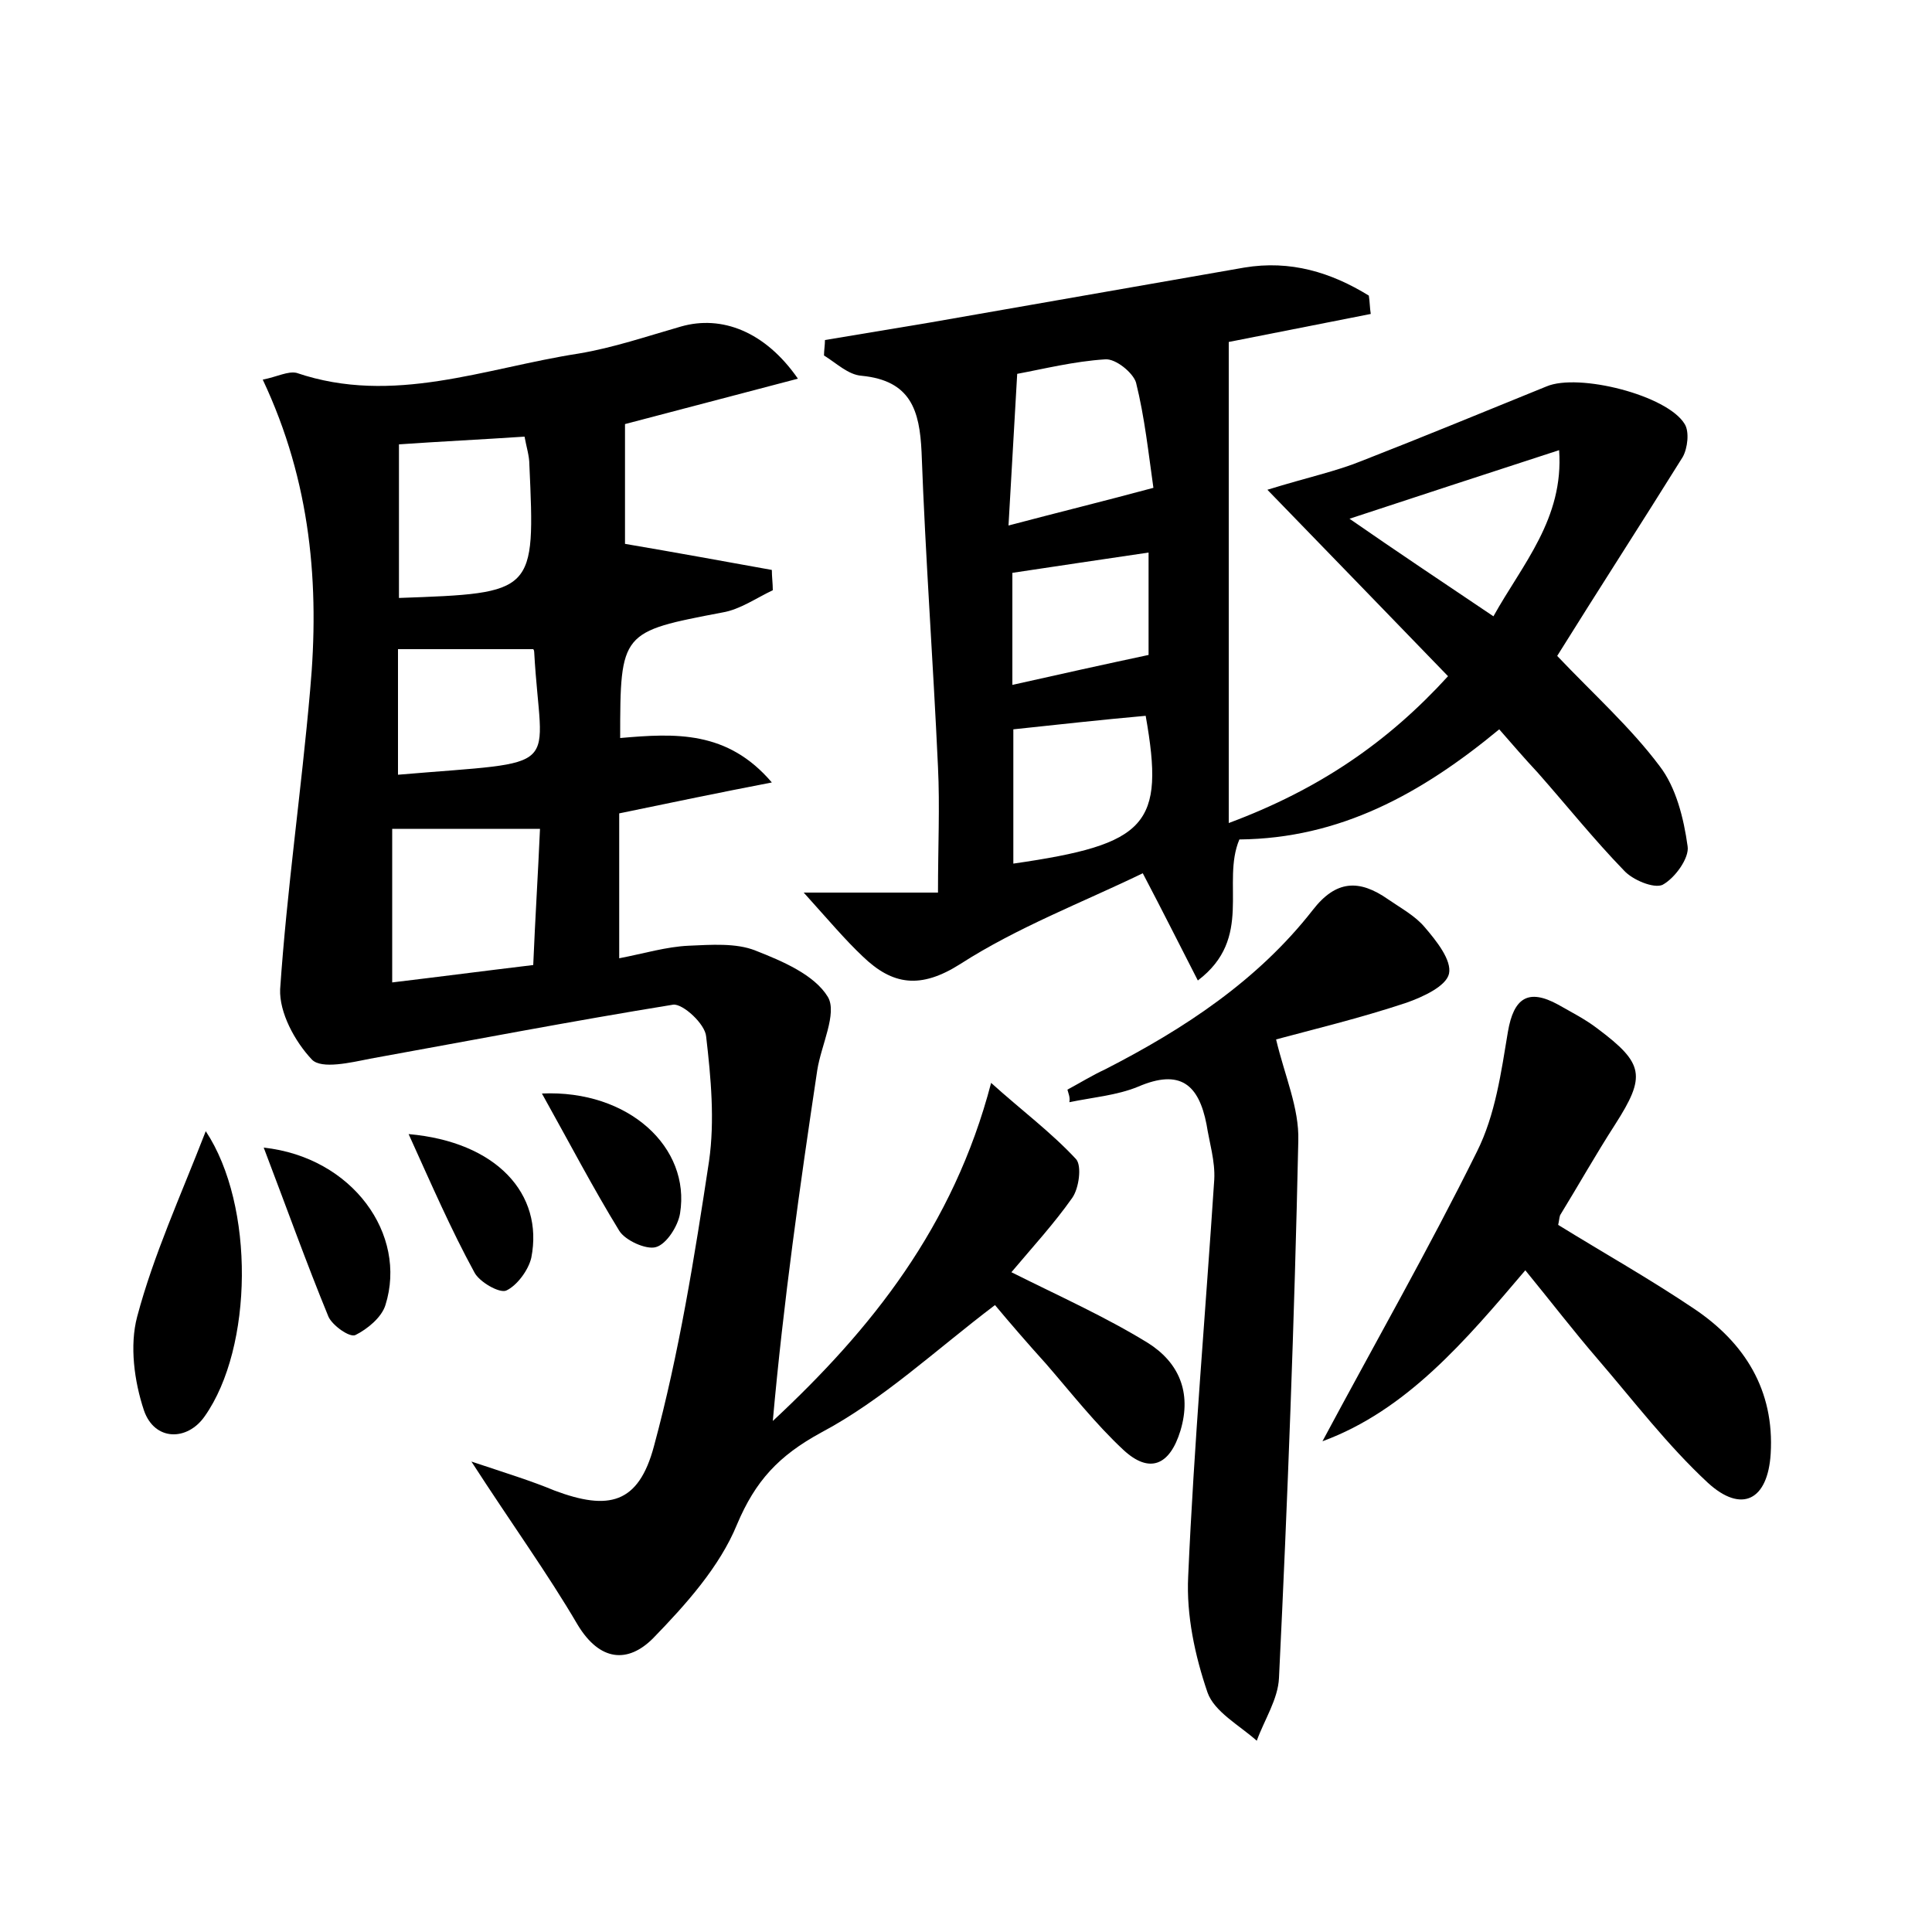 <?xml version="1.0" encoding="utf-8"?>
<!-- Generator: Adobe Illustrator 22.0.0, SVG Export Plug-In . SVG Version: 6.00 Build 0)  -->
<svg version="1.1" id="图层_1" xmlns="http://www.w3.org/2000/svg" xmlns:xlink="http://www.w3.org/1999/xlink" x="0px" y="0px"
	 viewBox="0 0 200 200" style="enable-background:new 0 0 200 200;" xml:space="preserve">
<style type="text/css">
	.st1{fill:#010000;}
	.st4{fill:#fbfafc;}
</style>
<g>
	
	<path d="M64.2,76.4c5.7-0.5,11.1-0.8,15.7,4.6c-5.2,1-10.5,2.1-15.8,3.2c0,4.8,0,9.6,0,15c2.6-0.5,4.9-1.2,7.2-1.3
		c2.3-0.1,4.9-0.3,6.9,0.5c2.8,1.1,6.1,2.5,7.5,4.8c1,1.7-0.7,5-1.1,7.6c-1.8,12-3.5,24-4.6,36.3c10.2-9.5,18.7-20.1,22.6-35
		c3.1,2.8,6.2,5.1,8.8,7.9c0.6,0.7,0.3,3-0.4,4c-1.9,2.7-4.2,5.2-6.3,7.7c5,2.5,9.7,4.6,14.1,7.3c3.2,2,4.6,5.1,3.4,9.1
		c-1.1,3.6-3.2,4.5-5.9,2c-2.9-2.7-5.4-5.9-8-8.9c-1.9-2.1-3.8-4.3-5.3-6.1c-6.2,4.7-11.6,9.8-18,13.2c-4.4,2.4-6.8,5-8.7,9.5
		c-1.8,4.4-5.3,8.3-8.7,11.8c-2.6,2.6-5.5,2.4-7.8-1.4c-3.1-5.3-6.8-10.4-11-16.9c3.6,1.2,6.2,2,8.6,3c5.6,2.1,8.7,1.4,10.3-4.6
		c2.6-9.6,4.2-19.6,5.7-29.5c0.6-4.2,0.2-8.6-0.3-12.9c-0.1-1.3-2.4-3.4-3.4-3.3c-10.5,1.7-20.9,3.7-31.4,5.6c-2,0.4-5,1.1-6,0.1
		c-1.8-1.9-3.4-4.9-3.3-7.3c0.7-10.3,2.2-20.6,3.1-30.9c1-10.9,0.1-21.6-4.9-32.2c1.5-0.3,2.6-0.9,3.5-0.7c10,3.4,19.5-0.5,29.2-2
		c3.6-0.6,7.1-1.8,10.6-2.8c4.2-1.2,8.7,0.5,12.1,5.4c-6.1,1.6-11.8,3.1-17.9,4.7c0,4.3,0,8.9,0,12.4c5.3,0.9,10.2,1.8,15.2,2.7
		c0,0.7,0.1,1.4,0.1,2.1c-1.7,0.8-3.4,2-5.2,2.3C64.3,65.4,64.2,65.4,64.2,76.4z M55.9,85.8c-5.4,0-10.3,0-15.3,0
		c0,5.5,0,10.4,0,15.9c5-0.6,9.6-1.2,14.6-1.8C55.4,95.1,55.7,90.4,55.9,85.8z M41.3,61.9c14.1-0.5,14.1-0.5,13.5-13.8
		c0-0.9-0.3-1.8-0.5-2.9c-4.5,0.3-8.7,0.5-13,0.8C41.3,51.4,41.3,56.5,41.3,61.9z M55.2,67.2c-4.6,0-9.1,0-14,0c0,4.6,0,8.8,0,13
		c17.6-1.5,14.8,0,14.1-12.7C55.3,67.3,55.2,67.2,55.2,67.2z"/>
	<path d="M155.2,75.5c-8.1,6.7-16.5,11.3-26.9,11.4c-1.9,4.5,1.5,10.2-4.3,14.6c-1.9-3.7-3.6-7.1-5.7-11.1c-6.2,3-13,5.6-18.9,9.4
		c-4.1,2.6-7,2.2-10.1-0.8c-1.8-1.7-3.4-3.6-6.1-6.6c5.6,0,9.6,0,13.9,0c0-4.8,0.2-8.9,0-13c-0.5-10.9-1.3-21.7-1.7-32.6
		c-0.2-4.3-1.1-7.4-6.2-7.9c-1.4-0.1-2.6-1.3-3.9-2.1c0-0.5,0.1-1.1,0.1-1.6c3.6-0.6,7.2-1.2,10.8-1.8c10.9-1.9,21.7-3.8,32.6-5.7
		c4.8-0.8,9,0.5,12.9,2.9c0.1,0.6,0.1,1.3,0.2,1.9c-5.1,1-10.1,2-14.7,2.9c0,16.3,0,32.6,0,49.8c9.4-3.5,16.5-8.4,22.7-15.2
		c-6.1-6.3-12-12.4-18.7-19.3c4.2-1.3,7.1-1.9,9.8-3c6.4-2.5,12.7-5.1,19.1-7.7c3.3-1.4,12.5,0.9,14.3,3.9c0.5,0.8,0.3,2.5-0.2,3.4
		c-4.3,6.9-8.7,13.7-13,20.6c3.8,4,7.6,7.4,10.6,11.4c1.7,2.2,2.5,5.4,2.9,8.3c0.2,1.2-1.3,3.3-2.6,4c-0.9,0.4-3.1-0.5-4-1.5
		c-3.1-3.2-5.9-6.7-8.9-10.1C157.8,78.5,156.6,77.1,155.2,75.5z M119.4,50.5c-0.5-3.5-0.9-7.3-1.8-10.9c-0.3-1-2.1-2.5-3.2-2.4
		c-3.2,0.2-6.4,1-9.1,1.5c-0.3,5.4-0.6,10.3-0.9,15.7C109.7,53,114.2,51.9,119.4,50.5z M104.9,75.5c0,4.8,0,9.3,0,13.9
		c13.9-2,15.7-4,13.7-15.3C114.1,74.5,109.6,75,104.9,75.5z M154.6,63.8c3-5.4,7.3-10.1,6.8-17.2c-7.4,2.4-14.4,4.7-21.7,7.1
		C144.6,57.1,149.4,60.3,154.6,63.8z M104.8,70.9c4.9-1.1,9.4-2.1,14.1-3.1c0-3.3,0-6.9,0-10.6c-4.8,0.7-9.4,1.4-14.1,2.1
		C104.8,63.1,104.8,66.7,104.8,70.9z"/>
	<path d="M110.5,112.8c1.3-0.7,2.6-1.5,3.9-2.1c8.2-4.2,15.8-9.2,21.5-16.5c2.4-3.1,4.8-3.2,7.8-1.1c1.3,0.9,2.8,1.7,3.8,2.9
		c1.2,1.4,2.8,3.4,2.5,4.8c-0.3,1.3-2.7,2.4-4.4,3c-4.8,1.6-9.8,2.8-13.5,3.8c0.9,3.8,2.4,7.1,2.3,10.5c-0.4,18.5-1.1,37.1-2,55.6
		c-0.1,2.2-1.5,4.3-2.3,6.5c-1.8-1.6-4.4-3-5.1-5c-1.3-3.8-2.2-8-2-12c0.6-13.7,1.8-27.4,2.7-41.1c0.1-1.9-0.5-3.8-0.8-5.7
		c-0.8-4.1-2.7-5.8-7.1-3.9c-2.2,0.9-4.7,1.1-7.1,1.6C110.8,113.6,110.6,113.2,110.5,112.8z"/>
	<path d="M136.9,149.2c5.4-10.1,11-19.9,16-30c1.9-3.8,2.5-8.2,3.2-12.4c0.6-3.5,2.1-4.5,5.2-2.8c1.4,0.8,2.8,1.5,4.1,2.5
		c4.8,3.6,5,4.9,1.8,9.9c-2,3.1-3.8,6.3-5.7,9.4c-0.1,0.3-0.1,0.6-0.2,1c4.7,2.9,9.5,5.6,14.1,8.7c5.2,3.5,8.3,8.4,7.9,15
		c-0.3,4.8-3,6.2-6.5,3c-4.2-3.9-7.7-8.5-11.4-12.8c-2.5-2.9-4.8-5.9-7.5-9.2C151.7,138.8,145.6,146,136.9,149.2z"/>
	<path d="M21.3,117.1c5.1,7.7,4.9,22.4-0.1,29.5c-1.8,2.6-5.2,2.6-6.3-0.6c-1-3-1.5-6.7-0.7-9.7C15.9,129.9,18.7,123.8,21.3,117.1z"
		/>
	<path d="M27.3,118.8c9.2,1,14.9,9,12.6,16.3c-0.4,1.3-1.9,2.5-3.1,3.1c-0.6,0.3-2.4-1-2.8-1.9C31.7,130.7,29.7,125.1,27.3,118.8z"
		/>
	<path d="M56.1,113.2c9-0.4,15.4,5.6,14.3,12.4c-0.2,1.3-1.4,3.2-2.5,3.5c-1,0.3-3.2-0.7-3.8-1.7C61.4,123,59,118.4,56.1,113.2z"/>
	<path d="M42.3,117.4c9.1,0.8,14,6.2,12.7,12.8c-0.3,1.3-1.5,2.9-2.6,3.4c-0.7,0.3-2.8-0.9-3.3-1.9
		C46.7,127.3,44.7,122.7,42.3,117.4z"/>
	
	
	
	
	
	
	
</g>
</svg>
